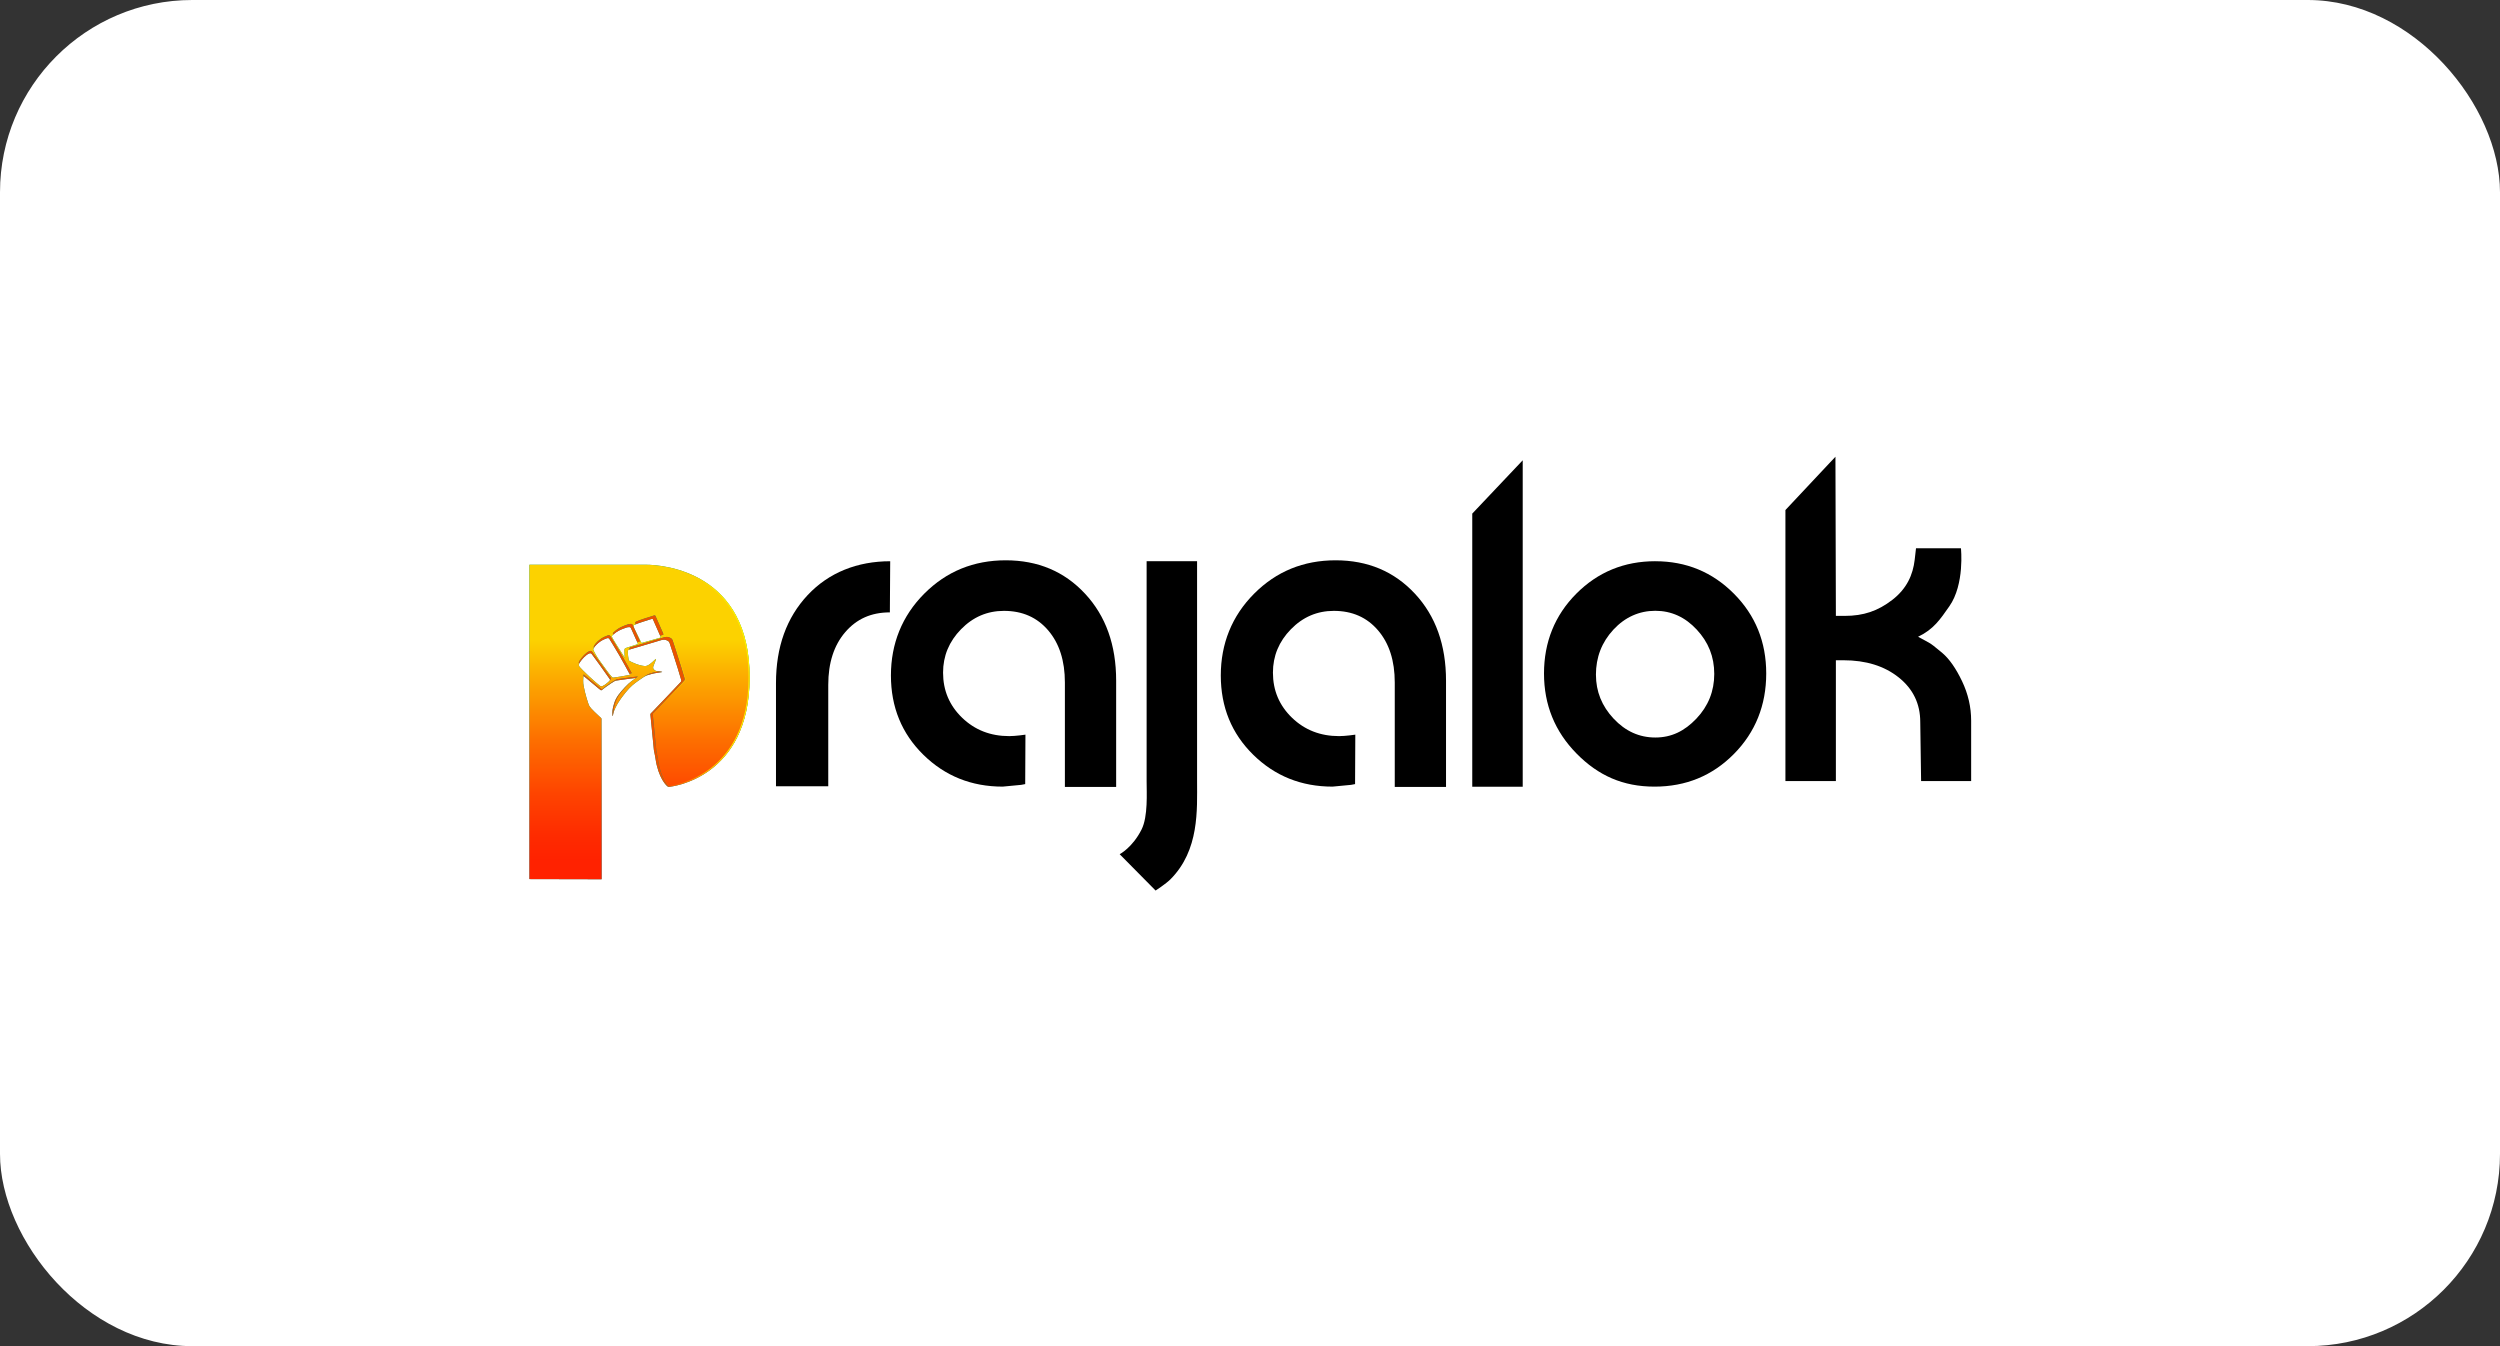 <svg width="208" height="112" viewBox="0 0 208 112" fill="none" xmlns="http://www.w3.org/2000/svg">
<rect x="0" y="0" width="208" height="112" fill="#333333" stroke="none"/>
<rect width="208" height="112" rx="16" fill="white"/>
<g clip-path="url(#clip0_12438_42091)">
<g clip-path="url(#clip1_12438_42091)">
<path d="M74.037 50.95C72.475 50.95 71.265 51.5 70.323 52.596C69.381 53.694 68.911 55.156 68.911 56.982V65.42H64.562V56.835C64.562 53.826 65.442 51.383 67.201 49.507C68.961 47.632 71.34 46.695 74.065 46.695L74.037 50.952V50.95Z" fill="black"/>
<path d="M93.156 71.071C93.156 71.071 94.222 70.522 94.98 69.011C95.523 67.93 95.399 65.947 95.399 65.005V46.69H99.597V64.968C99.597 67.356 99.802 70.739 97.374 73.166C97.011 73.528 96.147 74.094 96.147 74.094L93.156 71.069V71.071Z" fill="black"/>
<path d="M85.299 65.237C85.299 65.237 85.061 65.285 84.955 65.301L83.424 65.447C80.823 65.447 78.623 64.563 76.823 62.796C75.025 61.029 74.125 58.829 74.125 56.196C74.125 53.563 75.048 51.248 76.896 49.395C78.743 47.543 81.004 46.617 83.677 46.617C86.351 46.617 88.551 47.543 90.275 49.395C92.002 51.248 92.864 53.662 92.864 56.636V65.475H88.599V56.783C88.599 54.979 88.137 53.535 87.213 52.451C86.289 51.367 85.063 50.824 83.53 50.824C82.144 50.824 80.954 51.333 79.957 52.355C78.96 53.375 78.463 54.578 78.463 55.962C78.463 57.443 78.992 58.696 80.049 59.716C81.106 60.736 82.412 61.245 83.968 61.245C84.502 61.245 85.317 61.123 85.317 61.123L85.297 65.241L85.299 65.237Z" fill="black"/>
<path d="M112.744 65.237C112.744 65.237 112.506 65.285 112.4 65.301L110.869 65.447C108.268 65.447 106.068 64.563 104.269 62.796C102.47 61.029 101.57 58.829 101.57 56.196C101.57 53.563 102.493 51.248 104.342 49.395C106.188 47.543 108.449 46.617 111.122 46.617C113.796 46.617 115.996 47.543 117.721 49.395C119.447 51.248 120.309 53.662 120.309 56.636V65.475H116.044V56.783C116.044 54.979 115.583 53.535 114.658 52.451C113.734 51.367 112.508 50.824 110.975 50.824C109.59 50.824 108.399 51.333 107.402 52.355C106.405 53.375 105.908 54.578 105.908 55.962C105.908 57.443 106.437 58.696 107.494 59.716C108.552 60.736 109.857 61.245 111.413 61.245C111.947 61.245 112.762 61.123 112.762 61.123L112.742 65.241L112.744 65.237Z" fill="black"/>
<path d="M122.492 42.732L126.69 38.296V65.456H122.492V42.732Z" fill="black"/>
<path d="M137.724 46.695C140.291 46.695 142.47 47.595 144.262 49.395C146.054 51.196 146.95 53.409 146.95 56.036C146.95 58.664 146.054 60.919 144.262 62.73C142.47 64.543 140.266 65.448 137.651 65.448C135.036 65.448 132.971 64.531 131.167 62.693C129.362 60.857 128.461 58.637 128.461 56.034C128.461 53.432 129.357 51.194 131.149 49.394C132.941 47.595 135.132 46.693 137.724 46.693V46.695ZM132.783 56.144C132.783 57.53 133.273 58.747 134.254 59.792C135.235 60.839 136.392 61.361 137.722 61.361C139.053 61.361 140.144 60.837 141.137 59.792C142.129 58.747 142.626 57.507 142.626 56.072C142.626 54.636 142.142 53.434 141.173 52.387C140.204 51.342 139.053 50.818 137.722 50.818C136.392 50.818 135.203 51.342 134.234 52.387C133.265 53.434 132.781 54.686 132.781 56.144H132.783Z" fill="black"/>
<path d="M148.547 42.435L152.709 38L152.745 51.242H153.472C155.047 51.242 156.241 50.836 157.443 49.907C158.644 48.979 159.156 47.829 159.302 46.573L159.412 45.615H163.15C163.15 45.615 163.475 48.606 162.183 50.446C161.426 51.526 160.888 52.353 159.584 52.979L160.453 53.45C160.647 53.545 161.032 53.842 161.612 54.337C162.19 54.832 162.733 55.609 163.241 56.671C163.748 57.734 164 58.831 164 59.964V64.982H159.836L159.765 60.072C159.765 58.552 159.167 57.316 157.973 56.363C156.779 55.41 155.243 54.933 153.366 54.933H152.745V64.982H148.547V42.435Z" fill="black"/>
<path d="M53.766 46.986H44.047V73.141L50.054 73.155C50.054 73.155 50.049 64.926 50.049 64.259C50.049 63.353 50.042 59.888 50.042 59.838C50.044 59.788 50.053 59.776 50.006 59.739C49.962 59.701 49.637 59.394 49.44 59.203C49.243 59.011 49.089 58.843 49.041 58.754C48.992 58.665 48.977 58.621 48.91 58.419C48.844 58.215 48.745 57.906 48.663 57.558C48.582 57.212 48.513 56.914 48.521 56.637C48.53 56.359 48.534 56.334 48.546 56.275C48.557 56.217 48.589 56.27 48.628 56.3C48.667 56.33 49.744 57.232 49.854 57.322C49.964 57.413 50.02 57.455 50.054 57.422C50.088 57.388 50.656 56.962 50.844 56.849C51.034 56.735 51.168 56.634 51.257 56.625C51.344 56.616 52.056 56.504 52.423 56.462C52.792 56.421 52.829 56.419 52.884 56.412C52.937 56.407 52.918 56.41 52.859 56.449C52.802 56.488 52.396 56.737 51.988 57.186C51.58 57.633 51.259 57.987 51.092 58.53C50.924 59.072 50.952 59.247 50.95 59.389C50.948 59.531 50.948 59.549 50.986 59.565C51.023 59.579 50.885 59.061 52.024 57.645C52.483 57.076 52.763 56.886 53.108 56.637C53.452 56.387 53.684 56.235 53.862 56.176C54.039 56.117 54.389 56.016 54.699 55.977C55.01 55.937 55.217 55.905 55.006 55.876C54.793 55.85 54.61 55.834 54.557 55.814C54.504 55.796 54.431 55.736 54.38 55.665C54.33 55.594 54.334 55.513 54.357 55.442C54.38 55.371 54.543 54.975 54.569 54.893C54.596 54.81 54.586 54.796 54.509 54.868C54.435 54.941 54.105 55.255 53.956 55.328C53.807 55.403 53.741 55.452 53.402 55.38C53.063 55.305 52.811 55.207 52.6 55.105C52.391 55.002 52.323 54.989 52.306 54.881C52.288 54.771 52.238 54.51 52.235 54.209C52.236 54.118 52.254 54.084 52.329 54.058C52.403 54.033 54.875 53.3 55.006 53.261C55.137 53.222 55.285 53.204 55.405 53.249C55.528 53.293 55.669 53.346 55.712 53.497C55.756 53.65 56.244 55.112 56.408 55.665C56.573 56.219 56.629 56.428 56.656 56.499C56.681 56.572 56.715 56.655 56.644 56.737C56.573 56.818 54.335 59.176 54.227 59.277C54.119 59.379 54.103 59.386 54.121 59.515C54.14 59.643 54.389 62.304 54.404 62.403C54.42 62.505 54.511 62.906 54.534 63.083C54.751 64.681 55.469 65.467 55.629 65.467C55.822 65.467 62.34 64.772 62.371 56.405C62.401 47.623 55.244 46.986 53.766 46.986ZM50.737 56.612C50.704 56.675 50.331 56.999 50.171 57.06C50.013 57.122 50.013 57.132 49.902 57.047C49.788 56.964 49.403 56.634 49.016 56.275C48.631 55.917 48.312 55.589 48.239 55.504C48.165 55.417 48.129 55.3 48.191 55.191C48.253 55.085 48.488 54.737 48.805 54.494C48.906 54.421 49.116 54.278 49.217 54.395C49.32 54.512 50.388 56.008 50.702 56.462C50.752 56.538 50.773 56.549 50.737 56.612ZM52.389 56.089C52.435 56.167 52.407 56.141 52.258 56.176C52.111 56.212 51.17 56.368 51.057 56.375C50.941 56.384 50.963 56.378 50.902 56.313C50.806 56.215 50.686 56.07 50.501 55.814C50.319 55.559 50.044 55.182 49.854 54.918C49.664 54.654 49.423 54.224 49.382 54.12C49.343 54.017 49.357 54.005 49.407 53.909C49.502 53.738 49.754 53.495 49.96 53.361C50.166 53.226 50.328 53.163 50.468 53.112C50.606 53.061 50.656 53.098 50.702 53.162C50.75 53.224 51.245 54.051 51.529 54.531C51.811 55.012 52.341 56.011 52.389 56.089ZM52.966 53.623C52.856 53.653 52.171 53.873 52.082 53.909C51.992 53.946 51.963 53.971 51.953 54.083C51.942 54.196 51.97 54.551 51.976 54.656C51.99 54.771 51.986 54.735 51.928 54.643C51.871 54.553 51.646 54.201 51.351 53.735C51.057 53.268 50.97 53.112 50.927 53.013C50.883 52.913 50.863 52.938 51.092 52.738C51.319 52.537 51.564 52.422 51.834 52.314C52.105 52.207 52.208 52.179 52.329 52.177C52.449 52.175 52.458 52.198 52.494 52.264C52.531 52.331 52.976 53.343 53.037 53.472C53.097 53.603 53.076 53.591 52.966 53.623ZM54.91 53.062C54.834 53.084 53.532 53.451 53.461 53.472C53.39 53.495 53.372 53.51 53.331 53.423C53.282 53.302 52.868 52.498 52.788 52.314C52.71 52.129 52.664 52.051 52.755 52.003C52.843 51.955 53.221 51.806 53.45 51.741C53.677 51.677 54.066 51.549 54.156 51.517C54.247 51.485 54.303 51.473 54.334 51.542C54.364 51.611 54.917 52.857 54.946 52.936C54.974 53.018 54.986 53.041 54.91 53.062Z" fill="#03947E"/>
<path d="M53.766 46.986H44.047V73.141L50.054 73.155C50.054 73.155 50.049 64.926 50.049 64.259C50.049 63.353 50.042 59.888 50.042 59.838C50.044 59.788 50.053 59.776 50.006 59.739C49.962 59.701 49.637 59.394 49.44 59.203C49.243 59.011 49.089 58.843 49.041 58.754C48.992 58.665 48.977 58.621 48.91 58.419C48.844 58.215 48.745 57.906 48.663 57.558C48.582 57.212 48.513 56.914 48.521 56.637C48.527 56.472 48.53 56.396 48.535 56.35C48.535 56.337 48.535 56.329 48.535 56.318C48.541 56.213 48.544 56.188 48.553 56.146C48.564 56.086 48.598 56.141 48.638 56.172C48.678 56.205 49.792 57.136 49.905 57.228C50.019 57.322 50.077 57.367 50.113 57.331C50.148 57.297 50.734 56.857 50.929 56.739C51.126 56.621 51.264 56.517 51.356 56.508C51.447 56.499 52.181 56.384 52.561 56.339C52.943 56.297 52.982 56.295 53.038 56.288C53.093 56.282 53.074 56.288 53.012 56.327C52.996 56.337 52.952 56.366 52.886 56.412C52.935 56.407 52.914 56.41 52.857 56.449C52.829 56.469 52.719 56.538 52.566 56.653C52.563 56.657 52.558 56.662 52.552 56.664C52.417 56.779 52.265 56.919 52.112 57.088C51.69 57.549 51.358 57.916 51.186 58.477C51.039 58.954 51.037 59.157 51.039 59.297C51.119 59.013 51.344 58.488 52.022 57.645C52.467 57.092 52.744 56.898 53.074 56.66C53.138 56.614 53.203 56.568 53.269 56.52C53.626 56.263 53.865 56.105 54.05 56.045C54.213 55.99 54.522 55.901 54.814 55.853C54.688 55.839 54.591 55.828 54.555 55.814C54.502 55.796 54.429 55.736 54.378 55.665C54.328 55.594 54.332 55.513 54.355 55.442C54.378 55.371 54.541 54.975 54.568 54.893C54.578 54.858 54.584 54.835 54.578 54.826C54.573 54.813 54.55 54.828 54.507 54.868C54.474 54.902 54.387 54.984 54.289 55.072C54.286 55.074 54.284 55.076 54.282 55.078C54.165 55.181 54.034 55.289 53.954 55.328C53.805 55.403 53.739 55.452 53.4 55.38C53.062 55.305 52.809 55.207 52.598 55.105C52.389 55.002 52.322 54.989 52.304 54.881C52.286 54.771 52.236 54.51 52.233 54.209C52.235 54.118 52.252 54.084 52.327 54.058C52.332 54.058 52.346 54.052 52.37 54.045C52.368 54.035 52.368 54.022 52.368 54.01C52.37 53.916 52.387 53.882 52.464 53.854C52.542 53.829 55.096 53.071 55.231 53.031C55.368 52.99 55.52 52.972 55.645 53.018C55.771 53.064 55.918 53.119 55.962 53.273C56.008 53.431 56.512 54.943 56.681 55.516C56.851 56.087 56.91 56.304 56.938 56.378C56.963 56.453 56.998 56.54 56.926 56.623C56.851 56.708 54.539 59.146 54.428 59.251C54.316 59.355 54.298 59.362 54.318 59.496C54.337 59.629 54.594 62.379 54.61 62.481C54.626 62.586 54.72 63.001 54.745 63.184C54.908 64.385 55.345 65.143 55.632 65.467C55.92 65.457 62.339 64.708 62.369 56.405C62.399 47.623 55.242 46.986 53.764 46.986H53.766ZM50.821 56.495C50.814 56.51 50.789 56.536 50.753 56.57C50.753 56.582 50.748 56.595 50.737 56.612C50.704 56.675 50.331 56.999 50.171 57.06C50.013 57.122 50.013 57.132 49.902 57.047C49.788 56.964 49.403 56.634 49.016 56.275C48.631 55.917 48.312 55.589 48.239 55.504C48.175 55.429 48.14 55.33 48.172 55.236C48.147 55.168 48.149 55.096 48.188 55.026C48.253 54.916 48.495 54.556 48.823 54.304C48.928 54.23 49.144 54.081 49.249 54.203C49.355 54.324 50.459 55.869 50.783 56.339C50.835 56.417 50.858 56.43 50.821 56.495ZM52.529 55.954C52.575 56.034 52.547 56.008 52.393 56.045C52.386 56.047 52.377 56.048 52.366 56.05C52.377 56.07 52.386 56.082 52.389 56.089C52.435 56.167 52.407 56.141 52.258 56.176C52.111 56.212 51.17 56.368 51.057 56.375C50.941 56.384 50.963 56.378 50.902 56.313C50.806 56.215 50.686 56.07 50.501 55.814C50.319 55.559 50.044 55.182 49.854 54.918C49.664 54.654 49.423 54.224 49.382 54.12C49.343 54.017 49.357 54.005 49.407 53.909C49.408 53.905 49.41 53.903 49.412 53.9C49.38 53.809 49.398 53.793 49.446 53.699C49.543 53.524 49.804 53.272 50.017 53.133C50.23 52.993 50.397 52.929 50.542 52.876C50.684 52.823 50.736 52.862 50.783 52.928C50.833 52.991 51.346 53.847 51.639 54.343C51.929 54.84 52.48 55.873 52.529 55.954ZM53.125 53.405C53.106 53.41 53.069 53.421 53.019 53.435C53.026 53.451 53.033 53.463 53.037 53.472C53.097 53.603 53.076 53.591 52.966 53.623C52.856 53.653 52.171 53.873 52.082 53.909C52.08 53.909 52.079 53.91 52.077 53.912C51.99 53.948 51.963 53.972 51.953 54.083C51.949 54.129 51.953 54.214 51.956 54.308C51.962 54.443 51.972 54.593 51.976 54.656C51.99 54.771 51.986 54.735 51.928 54.643C51.871 54.553 51.646 54.201 51.351 53.735C51.057 53.268 50.97 53.112 50.927 53.013C50.888 52.924 50.869 52.935 51.026 52.794C51.023 52.787 51.021 52.78 51.018 52.773C50.971 52.67 50.95 52.697 51.188 52.489C51.422 52.282 51.676 52.163 51.954 52.051C52.235 51.941 52.341 51.911 52.465 51.909C52.591 51.907 52.6 51.932 52.637 52C52.675 52.069 53.136 53.116 53.198 53.249C53.26 53.383 53.239 53.371 53.125 53.405ZM55.136 52.825C55.118 52.83 55.038 52.853 54.924 52.885C54.935 52.912 54.944 52.929 54.946 52.936C54.974 53.018 54.986 53.041 54.91 53.062C54.834 53.084 53.532 53.451 53.461 53.472C53.39 53.495 53.372 53.51 53.331 53.423C53.282 53.302 52.868 52.498 52.788 52.314C52.71 52.129 52.664 52.051 52.755 52.003C52.781 51.989 52.831 51.966 52.895 51.939C52.847 51.826 52.834 51.769 52.905 51.73C52.998 51.68 53.388 51.526 53.626 51.459C53.86 51.393 54.261 51.26 54.355 51.228C54.449 51.194 54.507 51.182 54.539 51.253C54.569 51.324 55.143 52.612 55.171 52.695C55.201 52.779 55.214 52.803 55.136 52.825Z" fill="url(#paint0_linear_12438_42091)"/>
<path d="M53.766 47.075C54.38 47.075 57.563 47.192 59.871 49.507C61.482 51.123 62.292 53.444 62.282 56.405C62.254 64.414 56.228 65.313 55.671 65.375C55.355 64.999 54.979 64.236 54.836 63.172C54.82 63.058 54.779 62.861 54.747 62.702C54.726 62.597 54.706 62.507 54.701 62.467C54.694 62.419 54.623 61.69 54.562 61.044C54.49 60.276 54.419 59.553 54.41 59.481C54.402 59.428 54.423 59.379 54.474 59.333L54.493 59.315C54.586 59.228 56.88 56.815 56.998 56.68C57.101 56.563 57.057 56.437 57.032 56.361L57.027 56.345C57.011 56.304 56.984 56.208 56.933 56.034C56.895 55.905 56.842 55.727 56.773 55.49C56.663 55.117 56.416 54.363 56.237 53.811C56.143 53.526 56.071 53.3 56.054 53.247C55.998 53.048 55.815 52.981 55.682 52.933C55.623 52.912 55.556 52.899 55.485 52.899C55.402 52.899 55.309 52.913 55.214 52.944C55.198 52.949 55.143 52.965 55.061 52.99C55.059 52.974 55.054 52.958 55.048 52.942C55.112 52.924 55.155 52.912 55.166 52.908C55.205 52.898 55.251 52.88 55.276 52.832C55.302 52.779 55.285 52.727 55.263 52.672L55.26 52.665C55.24 52.607 54.997 52.058 54.752 51.501C54.685 51.347 54.635 51.235 54.626 51.214C54.596 51.146 54.541 51.109 54.47 51.109C54.428 51.109 54.385 51.122 54.332 51.141C54.245 51.171 53.84 51.304 53.606 51.37C53.367 51.437 52.971 51.593 52.868 51.648C52.758 51.709 52.762 51.805 52.786 51.888C52.758 51.9 52.735 51.913 52.717 51.922C52.714 51.923 52.708 51.927 52.705 51.929C52.659 51.851 52.613 51.817 52.481 51.817H52.467C52.322 51.819 52.199 51.858 51.924 51.966C51.617 52.089 51.365 52.215 51.133 52.42L51.097 52.452C50.922 52.605 50.87 52.651 50.922 52.77C50.888 52.802 50.861 52.828 50.842 52.853C50.805 52.807 50.748 52.761 50.657 52.761C50.615 52.761 50.569 52.772 50.514 52.791C50.349 52.851 50.184 52.917 49.971 53.057C49.763 53.192 49.483 53.451 49.369 53.657L49.355 53.684C49.318 53.756 49.297 53.802 49.318 53.888C49.274 53.973 49.258 54.019 49.288 54.115C49.249 54.083 49.199 54.065 49.144 54.065C49.02 54.065 48.887 54.148 48.77 54.232C48.461 54.468 48.211 54.812 48.111 54.98C48.067 55.06 48.056 55.147 48.08 55.236C48.055 55.344 48.089 55.461 48.172 55.559C48.23 55.626 48.459 55.866 48.772 56.164C48.729 56.128 48.7 56.105 48.695 56.1C48.688 56.095 48.681 56.087 48.674 56.08C48.649 56.057 48.619 56.027 48.573 56.027C48.559 56.027 48.486 56.032 48.468 56.125C48.458 56.174 48.454 56.205 48.449 56.315C48.449 56.322 48.449 56.327 48.449 56.336C48.443 56.384 48.44 56.455 48.434 56.63C48.425 56.923 48.5 57.239 48.578 57.574C48.66 57.925 48.761 58.236 48.827 58.442L48.832 58.458C48.896 58.648 48.912 58.697 48.963 58.791C49.025 58.907 49.224 59.111 49.378 59.261C49.57 59.448 49.902 59.762 49.95 59.803C49.95 59.803 49.953 59.804 49.953 59.806C49.953 59.806 49.953 59.806 49.953 59.808V59.833V60.189C49.953 61.105 49.96 63.52 49.96 64.254C49.96 64.88 49.965 72.17 49.965 73.061L44.136 73.047V47.075H53.766ZM53.249 53.458C53.249 53.458 53.249 53.458 53.249 53.46C53.257 53.476 53.267 53.497 53.282 53.517C53.239 53.529 53.196 53.542 53.157 53.554C53.156 53.533 53.15 53.513 53.141 53.492C53.145 53.492 53.147 53.492 53.15 53.49L53.182 53.481C53.205 53.474 53.228 53.469 53.249 53.458ZM52.288 53.932C52.284 53.948 52.283 53.964 52.283 53.982C52.173 54.028 52.148 54.106 52.146 54.21C52.15 54.485 52.19 54.725 52.212 54.854L52.219 54.895C52.242 55.032 52.327 55.073 52.471 55.14C52.497 55.153 52.527 55.167 52.561 55.184C52.818 55.31 53.081 55.399 53.383 55.467C53.502 55.491 53.594 55.504 53.668 55.504C53.803 55.504 53.879 55.465 53.968 55.42L53.995 55.408C54.067 55.373 54.176 55.291 54.337 55.149H54.341L54.349 55.138C54.365 55.124 54.38 55.11 54.396 55.097C54.389 55.115 54.382 55.133 54.374 55.151C54.327 55.273 54.284 55.378 54.272 55.415C54.234 55.529 54.247 55.632 54.307 55.718C54.342 55.768 54.387 55.812 54.429 55.844C54.27 55.883 54.126 55.928 54.023 55.962C53.826 56.025 53.58 56.189 53.218 56.449C53.18 56.478 53.141 56.504 53.104 56.531L53.022 56.59L52.998 56.607C52.675 56.84 52.394 57.042 51.953 57.59C51.617 58.007 51.388 58.351 51.234 58.63C51.245 58.591 51.257 58.548 51.271 58.504C51.44 57.956 51.766 57.599 52.178 57.148C52.302 57.012 52.441 56.877 52.602 56.739C52.611 56.733 52.618 56.726 52.623 56.721C52.742 56.63 52.836 56.57 52.88 56.54L52.907 56.522C52.921 56.511 52.934 56.504 52.943 56.499C52.955 56.492 52.983 56.472 52.998 56.442C53.021 56.426 53.037 56.416 53.049 56.409L53.062 56.4C53.076 56.391 53.086 56.384 53.095 56.379C53.12 56.364 53.177 56.329 53.157 56.261L53.132 56.196H53.065C53.065 56.196 53.047 56.196 53.028 56.197C53.007 56.199 52.989 56.201 52.955 56.205C52.897 56.21 52.792 56.221 52.552 56.247C52.316 56.276 51.947 56.329 51.676 56.37C51.628 56.377 51.582 56.384 51.541 56.389C51.843 56.339 52.189 56.281 52.279 56.258C52.316 56.249 52.345 56.244 52.368 56.24C52.416 56.233 52.465 56.224 52.49 56.173C52.501 56.15 52.503 56.128 52.497 56.109C52.501 56.109 52.503 56.109 52.504 56.109C52.554 56.1 52.604 56.093 52.629 56.04C52.653 55.986 52.627 55.94 52.605 55.903C52.59 55.878 52.515 55.738 52.419 55.562C52.304 55.348 52.153 55.073 52.009 54.812H52.024L52.05 54.782C52.079 54.748 52.075 54.721 52.066 54.645L52.063 54.581C52.057 54.507 52.05 54.398 52.047 54.297C52.041 54.203 52.039 54.123 52.043 54.086C52.05 54.015 52.052 54.015 52.112 53.989L52.13 53.982C52.16 53.969 52.217 53.95 52.29 53.926M51.291 56.428C51.218 56.451 51.135 56.503 51.03 56.57C50.986 56.599 50.938 56.627 50.886 56.659C50.838 56.687 50.766 56.737 50.684 56.795C50.752 56.735 50.801 56.682 50.815 56.654C50.822 56.641 50.831 56.627 50.837 56.611C50.881 56.566 50.895 56.547 50.901 56.535C50.918 56.503 50.927 56.474 50.929 56.449C50.947 56.456 50.97 56.462 50.998 56.462C51.014 56.462 51.035 56.462 51.064 56.458C51.094 56.456 51.179 56.444 51.291 56.428ZM50.226 57.129C50.161 57.179 50.108 57.219 50.077 57.242C50.06 57.232 50.033 57.212 50.01 57.193C50.013 57.193 50.017 57.193 50.02 57.193C50.067 57.193 50.106 57.177 50.171 57.15L50.203 57.138C50.203 57.138 50.218 57.133 50.226 57.129ZM53.768 46.982H44.047V73.137L50.054 73.151C50.054 73.151 50.049 64.923 50.049 64.256C50.049 63.349 50.042 59.884 50.042 59.835C50.044 59.785 50.053 59.773 50.006 59.735C49.962 59.698 49.637 59.391 49.44 59.199C49.243 59.008 49.089 58.839 49.041 58.751C48.992 58.662 48.977 58.617 48.91 58.415C48.844 58.211 48.745 57.903 48.663 57.555C48.582 57.209 48.513 56.911 48.521 56.634C48.527 56.469 48.53 56.393 48.535 56.346C48.535 56.334 48.535 56.325 48.535 56.315C48.541 56.21 48.544 56.185 48.553 56.142C48.557 56.123 48.562 56.116 48.571 56.116C48.587 56.116 48.612 56.148 48.638 56.169C48.678 56.201 49.792 57.133 49.905 57.225C49.992 57.297 50.047 57.34 50.084 57.34C50.095 57.34 50.106 57.337 50.113 57.328C50.148 57.294 50.734 56.854 50.929 56.735C51.126 56.618 51.264 56.513 51.356 56.504C51.447 56.496 52.181 56.38 52.561 56.336C52.943 56.293 52.982 56.291 53.038 56.284C53.051 56.284 53.06 56.283 53.065 56.283C53.083 56.283 53.062 56.291 53.012 56.324C52.996 56.334 52.952 56.362 52.886 56.409C52.897 56.409 52.905 56.407 52.909 56.407C52.925 56.407 52.902 56.416 52.857 56.446C52.829 56.465 52.719 56.535 52.566 56.65C52.563 56.654 52.558 56.659 52.552 56.661C52.417 56.776 52.265 56.916 52.112 57.085C51.69 57.546 51.358 57.913 51.186 58.474C51.039 58.951 51.037 59.153 51.039 59.293C51.119 59.01 51.344 58.484 52.022 57.642C52.467 57.088 52.744 56.895 53.074 56.657C53.138 56.611 53.203 56.565 53.269 56.517C53.626 56.26 53.865 56.102 54.05 56.041C54.213 55.986 54.522 55.898 54.814 55.85C54.688 55.836 54.591 55.825 54.555 55.811C54.502 55.793 54.429 55.733 54.378 55.662C54.328 55.591 54.332 55.509 54.355 55.438C54.378 55.367 54.541 54.971 54.568 54.89C54.578 54.854 54.584 54.831 54.578 54.822C54.578 54.822 54.575 54.817 54.573 54.817C54.562 54.817 54.541 54.833 54.507 54.865C54.474 54.899 54.387 54.98 54.289 55.069C54.286 55.071 54.284 55.073 54.282 55.074C54.165 55.177 54.034 55.286 53.954 55.325C53.856 55.374 53.794 55.411 53.668 55.411C53.603 55.411 53.517 55.401 53.4 55.376C53.062 55.301 52.809 55.204 52.598 55.101C52.389 54.998 52.322 54.986 52.304 54.877C52.286 54.767 52.236 54.507 52.233 54.205C52.235 54.115 52.252 54.081 52.327 54.054C52.332 54.054 52.346 54.049 52.37 54.042C52.368 54.031 52.368 54.019 52.368 54.006C52.37 53.912 52.387 53.879 52.464 53.85C52.542 53.825 55.096 53.068 55.231 53.027C55.311 53.004 55.396 52.988 55.478 52.988C55.536 52.988 55.593 52.997 55.645 53.015C55.771 53.061 55.918 53.116 55.962 53.27C56.008 53.428 56.512 54.94 56.681 55.513C56.851 56.084 56.91 56.3 56.938 56.375C56.963 56.449 56.998 56.536 56.926 56.62C56.851 56.705 54.539 59.143 54.428 59.247C54.316 59.352 54.298 59.359 54.318 59.492C54.337 59.625 54.594 62.375 54.61 62.478C54.626 62.583 54.72 62.998 54.745 63.181C54.908 64.382 55.345 65.139 55.632 65.464C55.92 65.453 62.339 64.705 62.369 56.401C62.399 47.619 55.242 46.982 53.764 46.982H53.768ZM53.397 53.487C53.374 53.487 53.358 53.471 53.333 53.419C53.283 53.298 52.87 52.495 52.79 52.31C52.712 52.126 52.666 52.048 52.756 52C52.783 51.986 52.833 51.962 52.897 51.936C52.849 51.822 52.836 51.766 52.907 51.727C52.999 51.677 53.39 51.523 53.627 51.455C53.862 51.389 54.263 51.256 54.357 51.224C54.401 51.209 54.437 51.198 54.467 51.198C54.5 51.198 54.523 51.212 54.541 51.249C54.571 51.32 55.144 52.608 55.173 52.692C55.203 52.775 55.215 52.8 55.137 52.821C55.12 52.827 55.04 52.85 54.926 52.882C54.937 52.908 54.946 52.926 54.947 52.933C54.976 53.015 54.988 53.038 54.912 53.059C54.836 53.08 53.533 53.447 53.462 53.469C53.432 53.478 53.413 53.487 53.397 53.487ZM51.983 54.725C51.983 54.725 51.962 54.691 51.929 54.64C51.873 54.549 51.647 54.198 51.353 53.731C51.058 53.265 50.971 53.109 50.929 53.009C50.89 52.921 50.87 52.931 51.028 52.791C51.025 52.784 51.023 52.777 51.019 52.77C50.973 52.667 50.952 52.694 51.19 52.486C51.424 52.278 51.678 52.16 51.956 52.048C52.236 51.938 52.343 51.907 52.467 51.906C52.471 51.906 52.476 51.906 52.48 51.906C52.595 51.906 52.604 51.931 52.639 51.996C52.676 52.065 53.138 53.112 53.2 53.245C53.262 53.38 53.241 53.368 53.127 53.401C53.108 53.407 53.07 53.417 53.021 53.432C53.028 53.447 53.035 53.46 53.038 53.469C53.099 53.6 53.077 53.588 52.967 53.62C52.857 53.65 52.173 53.87 52.084 53.905C52.082 53.905 52.08 53.907 52.079 53.909C51.992 53.944 51.965 53.969 51.954 54.079C51.951 54.125 51.954 54.21 51.958 54.304C51.963 54.439 51.974 54.59 51.977 54.652C51.984 54.704 51.986 54.725 51.983 54.725ZM50.998 56.375C50.948 56.375 50.95 56.361 50.904 56.309C50.808 56.212 50.688 56.066 50.503 55.811C50.32 55.555 50.045 55.179 49.855 54.915C49.666 54.65 49.424 54.221 49.384 54.116C49.345 54.014 49.359 54.001 49.408 53.905C49.41 53.902 49.412 53.9 49.414 53.896C49.382 53.806 49.4 53.79 49.447 53.696C49.545 53.52 49.806 53.268 50.019 53.13C50.232 52.99 50.398 52.926 50.544 52.873C50.59 52.855 50.627 52.848 50.657 52.848C50.72 52.848 50.753 52.88 50.785 52.924C50.835 52.988 51.348 53.843 51.64 54.34C51.931 54.837 52.481 55.869 52.531 55.951C52.577 56.031 52.549 56.004 52.394 56.041C52.387 56.043 52.378 56.045 52.368 56.047C52.378 56.066 52.387 56.079 52.391 56.086C52.437 56.164 52.409 56.137 52.26 56.173C52.112 56.208 51.172 56.364 51.058 56.371C51.032 56.373 51.012 56.375 50.998 56.375ZM50.02 57.106C49.987 57.106 49.958 57.088 49.902 57.044C49.788 56.96 49.403 56.63 49.016 56.272C48.631 55.914 48.312 55.585 48.239 55.5C48.175 55.426 48.14 55.326 48.172 55.232C48.147 55.165 48.149 55.092 48.188 55.023C48.253 54.913 48.495 54.553 48.823 54.301C48.899 54.246 49.034 54.154 49.142 54.154C49.183 54.154 49.22 54.166 49.249 54.2C49.355 54.32 50.459 55.866 50.783 56.336C50.835 56.414 50.858 56.426 50.821 56.492C50.814 56.506 50.789 56.533 50.753 56.566C50.753 56.579 50.748 56.591 50.737 56.609C50.704 56.671 50.331 56.996 50.171 57.056C50.093 57.086 50.054 57.106 50.02 57.106Z" fill="url(#paint1_linear_12438_42091)"/>
<path d="M52.558 56.664C52.423 56.779 52.27 56.919 52.118 57.088C51.696 57.549 51.364 57.917 51.192 58.477C51.044 58.955 51.043 59.157 51.044 59.297C50.991 59.49 51.004 59.57 50.989 59.565C50.952 59.549 50.952 59.531 50.954 59.389C50.956 59.247 50.927 59.072 51.096 58.531C51.263 57.988 51.584 57.633 51.992 57.186C52.196 56.96 52.398 56.788 52.558 56.664Z" fill="#EA5300"/>
<path d="M54.702 55.978C54.391 56.017 54.042 56.118 53.864 56.176C53.717 56.224 53.531 56.34 53.273 56.521C53.63 56.263 53.87 56.105 54.054 56.045C54.217 55.99 54.526 55.901 54.819 55.853C54.877 55.861 54.941 55.868 55.009 55.877C55.22 55.905 55.012 55.937 54.702 55.978Z" fill="#EA5300"/>
<path d="M53.015 56.327C52.999 56.338 52.955 56.366 52.889 56.412H52.886C52.831 56.419 52.794 56.421 52.425 56.462C52.057 56.505 51.346 56.616 51.259 56.625C51.17 56.634 51.035 56.735 50.846 56.849C50.657 56.962 50.09 57.388 50.056 57.422C50.022 57.456 49.965 57.413 49.855 57.322C49.745 57.232 48.669 56.331 48.63 56.3C48.59 56.27 48.559 56.217 48.548 56.276C48.544 56.29 48.541 56.302 48.539 56.318C48.544 56.214 48.548 56.189 48.557 56.146C48.567 56.086 48.601 56.141 48.642 56.173C48.681 56.205 49.795 57.136 49.909 57.228C50.022 57.322 50.081 57.367 50.116 57.331C50.152 57.298 50.737 56.858 50.932 56.739C51.129 56.622 51.268 56.517 51.36 56.508C51.45 56.499 52.185 56.384 52.565 56.34C52.946 56.297 52.985 56.295 53.042 56.288C53.097 56.283 53.077 56.288 53.015 56.327Z" fill="#EA5300"/>
<path d="M54.317 59.496C54.337 59.629 54.594 62.379 54.61 62.481C54.626 62.586 54.72 63.001 54.745 63.184C54.908 64.385 55.344 65.143 55.632 65.468H55.626C55.468 65.468 54.748 64.68 54.533 63.083C54.509 62.906 54.418 62.505 54.402 62.404C54.386 62.304 54.138 59.643 54.118 59.515C54.101 59.386 54.117 59.379 54.225 59.277C54.333 59.176 56.57 56.818 56.641 56.737C56.712 56.655 56.678 56.572 56.654 56.499C56.627 56.428 56.57 56.219 56.405 55.665C56.242 55.112 55.754 53.65 55.71 53.497C55.667 53.346 55.525 53.293 55.403 53.249C55.282 53.204 55.135 53.222 55.004 53.261C54.881 53.298 52.708 53.942 52.369 54.045C52.367 54.035 52.367 54.022 52.367 54.01C52.369 53.916 52.387 53.882 52.463 53.854C52.541 53.829 55.096 53.071 55.231 53.031C55.367 52.99 55.52 52.972 55.644 53.018C55.77 53.064 55.917 53.119 55.962 53.273C56.008 53.431 56.512 54.943 56.68 55.516C56.85 56.087 56.909 56.304 56.938 56.378C56.962 56.453 56.998 56.54 56.925 56.623C56.85 56.708 54.539 59.146 54.427 59.251C54.315 59.355 54.297 59.362 54.317 59.496Z" fill="#EA5300"/>
<path d="M50.822 56.496C50.814 56.51 50.79 56.536 50.754 56.57C50.759 56.538 50.738 56.517 50.703 56.462C50.389 56.008 49.321 54.512 49.218 54.395C49.117 54.278 48.907 54.422 48.806 54.494C48.489 54.737 48.254 55.085 48.192 55.192C48.185 55.206 48.178 55.222 48.173 55.236C48.148 55.169 48.15 55.096 48.189 55.027C48.254 54.917 48.496 54.556 48.824 54.304C48.928 54.23 49.145 54.081 49.25 54.203C49.356 54.324 50.46 55.869 50.784 56.34C50.836 56.417 50.859 56.43 50.822 56.496Z" fill="#EA5300"/>
<path d="M52.395 56.045C52.395 56.045 52.379 56.049 52.369 56.05C52.255 55.845 51.788 54.972 51.531 54.532C51.247 54.051 50.752 53.224 50.704 53.162C50.658 53.098 50.609 53.061 50.47 53.112C50.33 53.164 50.169 53.226 49.963 53.361C49.761 53.494 49.514 53.73 49.415 53.9C49.383 53.81 49.4 53.794 49.448 53.7C49.546 53.524 49.807 53.272 50.02 53.134C50.232 52.994 50.399 52.93 50.545 52.877C50.687 52.823 50.738 52.862 50.786 52.928C50.836 52.992 51.348 53.847 51.641 54.344C51.932 54.84 52.482 55.873 52.532 55.955C52.578 56.035 52.55 56.008 52.395 56.045Z" fill="#EA5300"/>
<path d="M53.129 53.405C53.11 53.41 53.072 53.421 53.023 53.435C52.922 53.212 52.533 52.326 52.498 52.264C52.462 52.199 52.453 52.175 52.333 52.177C52.212 52.179 52.109 52.207 51.838 52.314C51.568 52.422 51.323 52.537 51.096 52.738C51.071 52.759 51.05 52.779 51.03 52.795C51.027 52.788 51.025 52.78 51.022 52.773C50.975 52.67 50.954 52.697 51.192 52.489C51.426 52.282 51.68 52.163 51.958 52.051C52.239 51.941 52.345 51.911 52.469 51.909C52.595 51.907 52.604 51.932 52.641 52C52.678 52.069 53.14 53.116 53.202 53.249C53.264 53.384 53.243 53.371 53.129 53.405Z" fill="#EA5300"/>
<path d="M55.132 52.825C55.114 52.83 55.034 52.853 54.92 52.885C54.814 52.633 54.356 51.604 54.33 51.542C54.3 51.473 54.243 51.485 54.152 51.517C54.062 51.549 53.673 51.677 53.446 51.741C53.285 51.787 53.047 51.876 52.891 51.94C52.843 51.826 52.831 51.769 52.901 51.73C52.994 51.681 53.384 51.526 53.622 51.459C53.856 51.393 54.257 51.26 54.351 51.228C54.445 51.194 54.504 51.182 54.535 51.253C54.566 51.324 55.139 52.612 55.167 52.695C55.197 52.779 55.21 52.804 55.132 52.825Z" fill="#EA5300"/>
</g>
</g>
<defs>
<linearGradient id="paint0_linear_12438_42091" x1="53.209" y1="71.542" x2="53.209" y2="53.218" gradientUnits="userSpaceOnUse">
<stop stop-color="#FF2200"/>
<stop offset="0.11" stop-color="#FE2B00"/>
<stop offset="0.3" stop-color="#FE4400"/>
<stop offset="0.54" stop-color="#FD6E00"/>
<stop offset="0.81" stop-color="#FCA700"/>
<stop offset="1" stop-color="#FCD200"/>
</linearGradient>
<linearGradient id="paint1_linear_12438_42091" x1="44.047" y1="60.071" x2="62.371" y2="60.071" gradientUnits="userSpaceOnUse">
<stop stop-color="#FF2C00" stop-opacity="0"/>
<stop offset="0.59" stop-color="#FDF400" stop-opacity="0"/>
<stop offset="0.62" stop-color="#FCF100" stop-opacity="0.03"/>
<stop offset="0.65" stop-color="#FCEA00" stop-opacity="0.11"/>
<stop offset="0.69" stop-color="#FCDF00" stop-opacity="0.23"/>
<stop offset="0.73" stop-color="#FCD100" stop-opacity="0.4"/>
<stop offset="0.75" stop-color="#FCD600" stop-opacity="0.5"/>
<stop offset="0.79" stop-color="#FCDF00" stop-opacity="0.65"/>
<stop offset="0.83" stop-color="#FCE600" stop-opacity="0.78"/>
<stop offset="0.87" stop-color="#FCEC00" stop-opacity="0.87"/>
<stop offset="0.91" stop-color="#FCF000" stop-opacity="0.94"/>
<stop offset="0.95" stop-color="#FCF300" stop-opacity="0.99"/>
<stop offset="1" stop-color="#FDF400"/>
</linearGradient>
<clipPath id="clip0_12438_42091">
<rect width="120" height="36.096" fill="white" transform="translate(44 38)"/>
</clipPath>
<clipPath id="clip1_12438_42091">
<rect width="120" height="36.096" fill="white" transform="translate(44 38)"/>
</clipPath>
</defs>
</svg>
